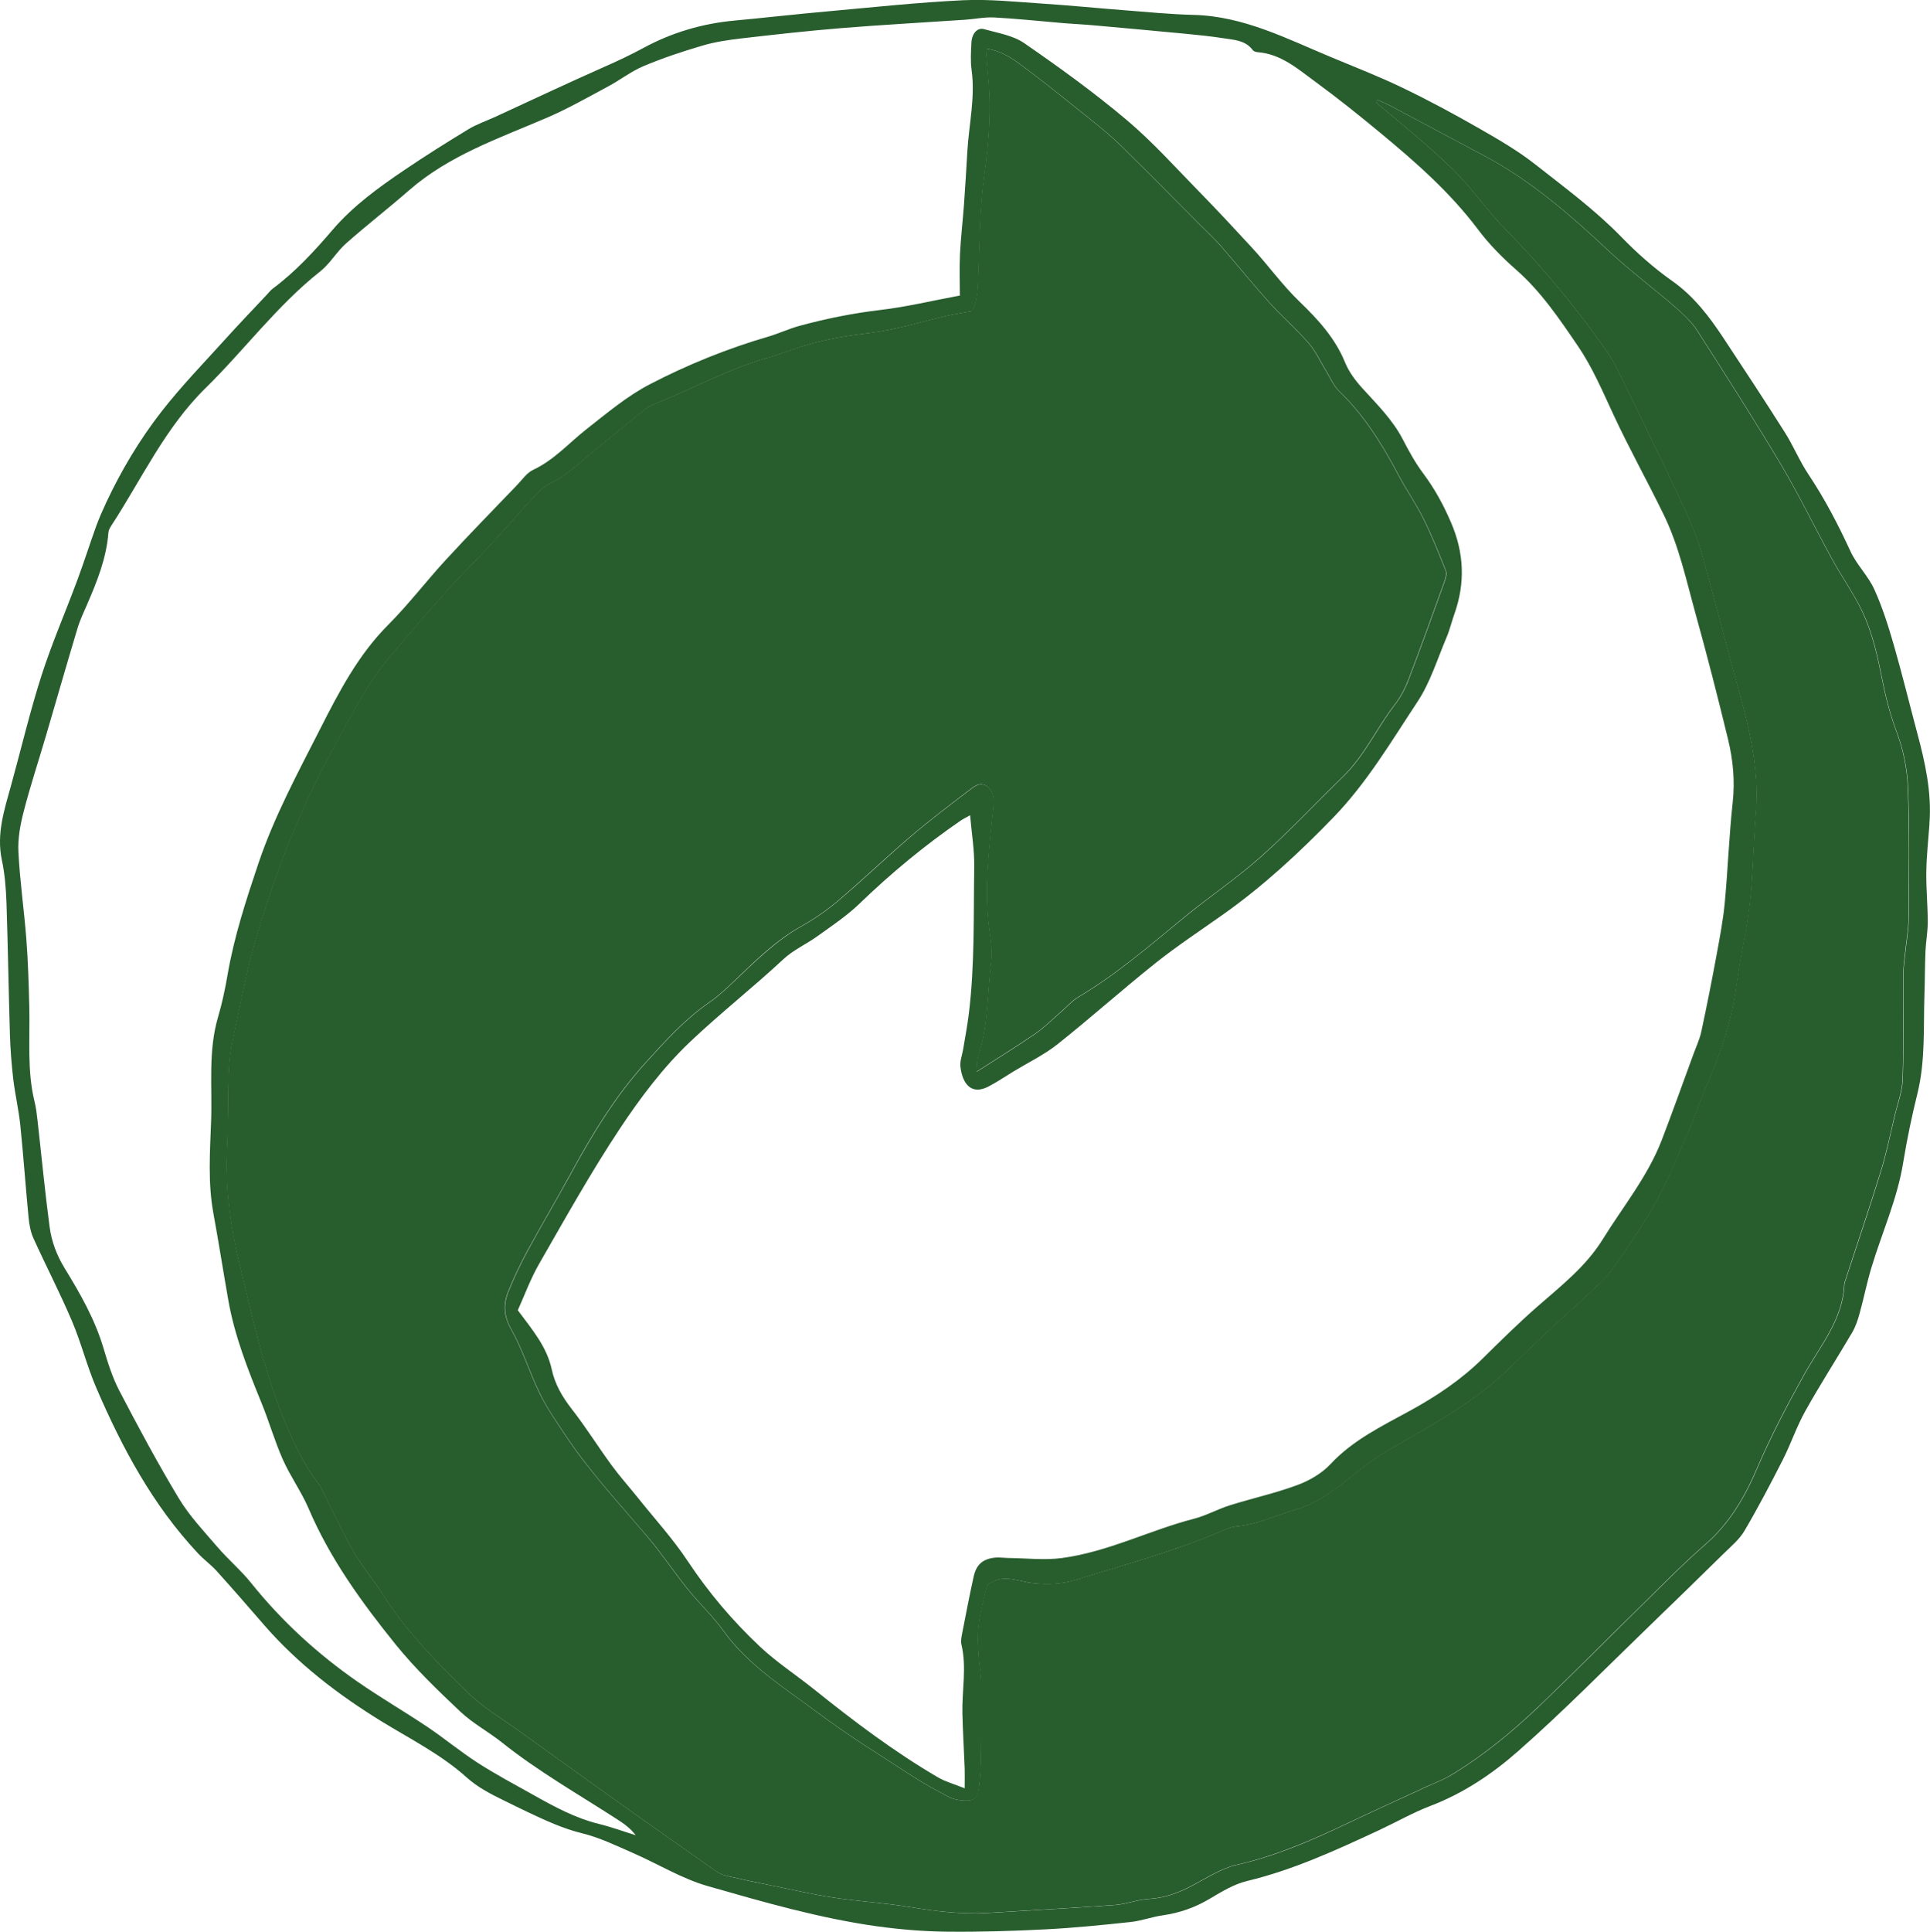 <?xml version="1.0" encoding="UTF-8"?>
<svg id="Layer_1" data-name="Layer 1" xmlns="http://www.w3.org/2000/svg" viewBox="0 0 303.22 303.43">
  <defs>
    <style>
      .cls-1 {
        fill: #285d2e;
        stroke-width: 0px;
      }
    </style>
  </defs>
  <path class="cls-1" d="m303.14,129.39c-.18,2.52-.47,5.04-.5,7.56-.04,2.61.22,5.23.23,7.84,0,1.53-.29,3.06-.36,4.6-.1,2.25-.08,4.51-.16,6.76-.18,5.22.17,10.47-1.11,15.63-.88,3.57-1.64,7.19-2.23,10.82-.93,5.77-3.36,11.06-5.02,16.6-.7,2.33-1.17,4.73-1.82,7.07-.28,1.02-.62,2.07-1.15,2.98-2.43,4.14-5.04,8.18-7.38,12.37-1.37,2.44-2.26,5.14-3.53,7.64-1.92,3.78-3.89,7.54-6.04,11.19-.81,1.37-2.12,2.45-3.28,3.59-3.86,3.8-7.74,7.58-11.64,11.34-6.84,6.6-13.5,13.4-20.63,19.67-4.04,3.56-8.6,6.63-13.77,8.6-2.77,1.06-5.37,2.55-8.07,3.81-6.73,3.13-13.46,6.24-20.74,7.99-2.06.49-4.01,1.68-5.86,2.78-2.31,1.38-4.73,2.23-7.38,2.61-1.7.24-3.34.86-5.04,1.05-4.41.47-8.83.92-13.26,1.15-5.23.27-10.47.43-15.71.37-3.61-.04-7.23-.34-10.81-.83-9.08-1.26-17.88-3.81-26.66-6.32-4.13-1.18-7.91-3.53-11.89-5.26-2.57-1.12-5.13-2.37-7.83-3.03-3.04-.74-5.8-2.03-8.58-3.34-1.23-.58-2.44-1.19-3.66-1.78-2.11-1.03-4.18-2.08-5.97-3.69-4-3.59-8.81-6-13.36-8.79-6.81-4.19-13.13-9.03-18.42-15.11-2.48-2.85-4.94-5.7-7.47-8.5-.9-.99-2.01-1.79-2.93-2.77-7.11-7.58-11.93-16.58-15.99-26.02-1.46-3.39-2.35-7.03-3.8-10.44-1.87-4.4-4.08-8.66-6.06-13.02-.44-.97-.65-2.09-.76-3.16-.47-4.87-.81-9.76-1.31-14.62-.25-2.43-.82-4.83-1.11-7.26-.27-2.33-.45-4.68-.52-7.03-.21-6.88-.31-13.77-.54-20.65-.08-2.25-.26-4.53-.73-6.72-.87-4.12.4-7.9,1.46-11.74,1.59-5.75,2.96-11.58,4.78-17.25,1.63-5.07,3.77-9.96,5.62-14.96,1.04-2.78,1.93-5.62,2.94-8.41.46-1.27,1.01-2.51,1.58-3.74,2.39-5.1,5.28-9.93,8.73-14.36,3.11-3.98,6.65-7.63,10.04-11.38,2.12-2.35,4.32-4.63,6.48-6.94.31-.33.59-.7.95-.97,3.58-2.66,6.55-5.91,9.44-9.28,3.21-3.73,7.2-6.61,11.25-9.35,3.29-2.23,6.66-4.34,10.05-6.4,1.31-.79,2.79-1.29,4.19-1.93,5.68-2.61,11.34-5.29,17.06-7.82,2.13-.94,4.21-1.91,6.27-3.03,4.38-2.37,9.16-3.8,14.19-4.27,4.96-.46,9.91-1.03,14.87-1.47,7.02-.63,14.04-1.39,21.07-1.73,4.13-.2,8.3.25,12.44.52,4.33.28,8.65.72,12.97,1.05,3.61.28,7.22.64,10.84.73,7.86.19,14.65,3.74,21.65,6.65,3.77,1.57,7.57,3.05,11.24,4.82,4.07,1.96,8.06,4.11,11.99,6.36,3.06,1.75,6.14,3.54,8.89,5.71,4.6,3.62,9.33,7.1,13.44,11.33,2.45,2.52,5.13,4.9,8,6.92,3.44,2.43,5.86,5.64,8.11,9.05,3.23,4.89,6.46,9.79,9.59,14.74,1.35,2.13,2.31,4.51,3.71,6.6,2.56,3.84,4.67,7.89,6.6,12.08.97,2.12,2.78,3.85,3.74,5.97,1.27,2.79,2.2,5.75,3.05,8.69,1.33,4.6,2.46,9.27,3.7,13.9,1.25,4.65,2.29,9.33,1.91,14.21ZM216.34,15.65c-.07.13-.15.26-.22.39,2.53,2.12,5.09,4.2,7.57,6.38,2.04,1.79,4.08,3.6,5.93,5.58,2.39,2.58,4.43,5.49,6.89,7.99,5.87,5.95,11.17,12.35,15.95,19.2.82,1.18,1.5,2.47,2.13,3.76,3.29,6.75,6.6,13.5,9.79,20.3,1.19,2.53,2.27,5.15,3.04,7.83,1.87,6.51,3.48,13.09,5.3,19.61,1.92,6.9,3.78,13.77,3.17,21.06-.4,4.69-.42,9.41-.94,14.08-.48,4.31-1.52,8.55-2.09,12.85-.74,5.63-2.55,10.9-4.82,16.07-1.04,2.37-1.81,4.85-2.84,7.22-1.62,3.71-3.18,7.47-5.12,11.03-1.76,3.23-3.95,6.24-6,9.31-.7,1.04-1.46,2.08-2.36,2.94-4.7,4.45-9.58,8.73-14.17,13.29-5.41,5.38-11.97,8.97-18.48,12.71-2.25,1.29-4.43,2.77-6.43,4.42-2.82,2.32-5.68,4.49-9.26,5.52-3.03.87-5.9,2.29-9.1,2.57-.7.06-1.41.33-2.07.62-7.49,3.25-15.38,5.34-23.14,7.77-2.18.68-4.54.79-6.95.5-2.3-.28-4.81-1.56-7.03.4-.62,2.49-1.31,4.98-1.43,7.56-.06,1.34.05,2.69.15,4.03.08,1.16.34,2.31.35,3.46.04,3.7.03,7.39-.02,11.09-.03,1.9-.09,3.81-.34,5.68-.23,1.72-.85,2.09-2.62,1.93-.71-.07-1.46-.22-2.08-.54-1.91-1.01-3.83-2.03-5.64-3.21-5-3.25-10.09-6.38-14.86-9.95-5.27-3.94-10.96-7.43-14.93-12.94-1.68-2.33-3.82-4.33-5.63-6.58-2.15-2.68-4.06-5.56-6.28-8.18-4.45-5.24-9.15-10.28-12.96-16.03-1.39-2.1-2.86-4.19-3.96-6.45-1.63-3.32-2.7-6.93-4.51-10.13-1.19-2.09-1.25-3.92-.45-5.91.88-2.18,1.89-4.32,3.01-6.39,2.15-3.98,4.47-7.87,6.64-11.84,3.43-6.29,7.1-12.41,11.94-17.74,3.11-3.42,6.19-6.85,10.05-9.5,1.48-1.02,2.8-2.3,4.11-3.54,3.22-3.06,6.37-6.17,10.3-8.38,2.05-1.15,4.02-2.51,5.81-4.03,3.86-3.28,7.51-6.78,11.36-10.07,2.89-2.47,5.93-4.77,8.97-7.08.82-.62,1.8-1.59,2.93-.85,1.18.77,1.2,2.14,1.07,3.44-.07.72-.15,1.44-.23,2.17-.56,5.22-1.07,10.45-.54,15.71.21,2.07.72,4.2.45,6.22-.66,5.02-.43,10.16-2.09,15.04-.18.54-.12,1.15-.23,2.32,3.38-2.17,6.37-4,9.24-5.99,1.47-1.02,2.75-2.32,4.11-3.49.89-.77,1.69-1.7,2.69-2.29,6.03-3.58,11.3-8.16,16.7-12.58,3.91-3.21,8.15-6.05,11.92-9.41,4.5-4.02,8.65-8.44,12.98-12.66,3.35-3.27,5.26-7.58,8.07-11.23.93-1.2,1.66-2.61,2.2-4.03,1.93-5.05,3.76-10.15,5.59-15.24.2-.56.43-1.29.24-1.78-1.09-2.76-2.2-5.53-3.52-8.19-1.16-2.34-2.68-4.5-3.9-6.81-2.55-4.82-5.38-9.41-9.36-13.24-.88-.85-1.38-2.1-2.04-3.17-.9-1.46-1.61-3.07-2.72-4.34-1.96-2.25-4.23-4.22-6.23-6.43-2.59-2.88-5.02-5.91-7.57-8.83-1.01-1.16-2.14-2.2-3.23-3.29-4.15-4.17-8.28-8.36-12.48-12.48-1.55-1.52-3.24-2.89-4.93-4.25-3.23-2.6-6.46-5.2-9.77-7.69-1.89-1.42-3.8-2.95-6.53-3.3.14,1.65.24,3.07.38,4.48.5,5.16.1,10.24-.61,15.38-.72,5.15-.72,10.41-.94,15.62-.09,2.17-.11,4.3-1.02,5.76-1.62.3-2.71.45-3.79.7-4.05.92-8.06,2.21-12.17,2.71-3.44.41-6.81.96-10.12,1.94-1.99.59-3.93,1.39-5.93,1.95-6.22,1.75-11.86,4.89-17.82,7.27-.58.23-1.16.55-1.65.95-2.89,2.32-5.75,4.67-8.61,7.03-1.94,1.6-3.74,3.37-6.09,4.46-1.03.47-1.9,1.38-2.7,2.24-2.22,2.38-4.34,4.86-6.55,7.26-1.96,2.12-4.04,4.14-5.99,6.28-2.26,2.47-4.5,4.96-6.64,7.53-2.42,2.91-5.08,5.71-6.98,8.95-3.62,6.16-7.1,12.44-10.03,18.94-2.78,6.18-5.06,12.62-7.05,19.1-1.7,5.52-2.73,11.25-3.96,16.91-.4,1.85-.61,3.76-.68,5.65-.15,3.89-.05,7.8-.24,11.69-.31,6.12.49,12.13,1.92,18.01,2.04,8.34,3.8,16.76,7.13,24.78,1.44,3.46,2.94,6.75,5.23,9.71.65.84,1.01,1.9,1.5,2.85,1.39,2.72,2.66,5.51,4.21,8.14,1.32,2.25,3.04,4.26,4.44,6.46,3.71,5.87,8.56,10.76,13.47,15.55,2.37,2.32,5.33,4.04,8.05,6,5.35,3.86,10.71,7.71,16.08,11.54,4.93,3.51,9.87,6.99,14.83,10.46.5.35,1.12.6,1.72.74,2.29.53,4.58,1.01,6.89,1.47,3.28.66,6.54,1.42,9.84,1.92,3.93.59,7.92.82,11.85,1.46,4.12.67,8.22,1.19,12.39.94,6.66-.41,13.31-.76,19.96-1.25,1.79-.13,3.54-.86,5.33-.95,2.44-.13,4.58-.94,6.69-2.04,2.33-1.21,4.62-2.76,7.12-3.32,5.99-1.35,11.53-3.74,17.02-6.35,4.25-2.01,8.53-3.96,12.8-5.93,1.31-.61,2.69-1.12,3.92-1.86,4.97-3.02,9.46-6.7,13.66-10.7,5.17-4.93,10.19-10.02,15.29-15.02,3.62-3.54,7.15-7.19,10.96-10.51,3.75-3.27,6.16-7.42,8.03-11.8,2.18-5.09,4.73-9.94,7.41-14.77,2.51-4.54,6.1-8.64,6.34-14.21.01-.26.13-.53.21-.79,1.86-5.67,3.78-11.32,5.54-17.03.88-2.84,1.46-5.77,2.16-8.67.46-1.93,1.2-3.85,1.26-5.79.18-5.42.06-10.85.09-16.27,0-1.17.18-2.34.3-3.51.18-1.8.53-3.59.54-5.39.05-6.88.16-13.77-.11-20.64-.11-2.94-.74-5.98-1.78-8.73-1.1-2.91-1.81-5.87-2.4-8.88-.77-3.94-1.73-7.81-3.67-11.35-1.3-2.38-2.83-4.63-4.13-7-2.65-4.84-5.05-9.83-7.86-14.57-4.26-7.15-8.74-14.17-13.24-21.18-.91-1.42-2.22-2.62-3.5-3.74-3.48-3.02-7.2-5.78-10.56-8.93-6.03-5.65-12.22-11.02-19.58-14.91-4.87-2.57-9.73-5.18-14.59-7.76-.68-.36-1.39-.64-2.08-.96Zm-65.54,30.81c0-2.18-.08-4.35.02-6.51.13-2.61.44-5.21.63-7.81.2-2.79.37-5.59.53-8.38.25-4.24,1.26-8.44.67-12.74-.2-1.42-.1-2.9-.03-4.35.07-1.4.95-2.38,1.95-2.1,2.16.61,4.57.98,6.35,2.21,5.5,3.8,10.95,7.73,16.06,12.04,4.13,3.48,7.76,7.55,11.55,11.42,2.78,2.84,5.48,5.75,8.17,8.67,2.57,2.78,4.75,5.86,7.51,8.51,2.84,2.73,5.56,5.69,7.11,9.51.6,1.47,1.62,2.84,2.7,4.03,2.3,2.54,4.75,4.93,6.36,8.03.95,1.84,1.96,3.68,3.19,5.33,1.81,2.41,3.21,4.97,4.4,7.75,2.07,4.81,2.25,9.54.51,14.42-.43,1.2-.71,2.44-1.21,3.61-1.45,3.41-2.55,7.07-4.56,10.11-4.13,6.24-7.93,12.71-13.23,18.19-5.37,5.55-10.98,10.74-17.27,15.2-3.55,2.52-7.19,4.91-10.59,7.61-5.24,4.17-10.24,8.65-15.49,12.82-2.1,1.66-4.57,2.85-6.88,4.25-1.31.8-2.59,1.67-3.95,2.38-2.69,1.4-4.1-.41-4.41-3.13-.1-.86.27-1.78.42-2.67.31-1.87.67-3.74.9-5.62.94-7.66.73-15.37.85-23.06.04-2.63-.4-5.27-.65-8.13-.7.4-1.1.59-1.46.83-5.69,3.91-10.98,8.29-15.95,13.09-1.97,1.9-4.3,3.44-6.53,5.05-1.76,1.27-3.83,2.18-5.4,3.65-4.77,4.44-9.91,8.48-14.62,12.94-4.22,4-7.83,8.79-11.06,13.66-4.55,6.86-8.57,14.08-12.68,21.23-1.38,2.4-2.33,5.03-3.36,7.3,2.35,3.14,4.57,5.77,5.33,9.29.5,2.32,1.66,4.32,3.14,6.22,2.22,2.84,4.13,5.92,6.27,8.84,1.28,1.75,2.74,3.37,4.09,5.06,2.65,3.32,5.54,6.48,7.88,10.01,3.27,4.93,7.05,9.39,11.33,13.41,2.63,2.47,5.69,4.46,8.51,6.72,6.22,4.99,12.57,9.79,19.46,13.82,1.2.7,2.58,1.07,4.2,1.72,0-1.32.03-2.21,0-3.08-.11-2.89-.29-5.79-.36-8.68-.08-3.61.7-7.23-.15-10.83-.12-.51-.01-1.09.09-1.62.59-3.02,1.16-6.04,1.83-9.04.42-1.91,1.45-2.78,3.34-2.98.71-.07,1.44.05,2.17.06,2.8.03,5.64.37,8.39,0,7.21-.97,13.73-4.36,20.72-6.17,1.91-.49,3.68-1.49,5.57-2.09,3.53-1.11,7.18-1.91,10.64-3.19,1.9-.7,3.86-1.83,5.22-3.29,3.55-3.81,8.15-6.01,12.55-8.42,4.18-2.29,8.03-4.88,11.41-8.22,2.77-2.74,5.55-5.47,8.47-8.04,3.74-3.28,7.68-6.32,10.36-10.65,3.18-5.14,7.07-9.87,9.27-15.59,1.72-4.47,3.32-8.98,4.97-13.47.43-1.18.98-2.34,1.24-3.55.88-4.07,1.68-8.16,2.44-12.26.49-2.67,1-5.35,1.25-8.04.49-5.22.67-10.47,1.24-15.68.37-3.4.06-6.69-.73-9.94-1.6-6.59-3.28-13.17-5.1-19.7-1.45-5.22-2.58-10.57-4.96-15.48-2.57-5.3-5.45-10.44-7.93-15.78-1.72-3.69-3.28-7.41-5.6-10.81-2.91-4.28-5.77-8.53-9.71-11.99-2.17-1.9-4.24-4-5.97-6.3-4.38-5.84-9.8-10.59-15.37-15.2-3.34-2.77-6.74-5.49-10.24-8.05-2.75-2.01-5.38-4.35-9.05-4.62-.25-.02-.59-.12-.73-.31-1.17-1.58-2.97-1.62-4.65-1.88-1.96-.31-3.95-.51-5.93-.7-4.78-.46-9.57-.89-14.35-1.32-1.53-.14-3.07-.21-4.61-.33-3.7-.31-7.39-.71-11.09-.91-1.52-.08-3.06.26-4.6.36-6.5.44-13.01.79-19.51,1.32-5.24.43-10.47,1.01-15.69,1.62-2.05.24-4.13.55-6.11,1.14-3.11.92-6.21,1.95-9.2,3.21-1.97.83-3.7,2.21-5.61,3.22-3.19,1.71-6.35,3.51-9.67,4.93-7.48,3.21-15.23,5.85-21.52,11.33-3.26,2.85-6.69,5.5-9.93,8.37-1.48,1.31-2.5,3.16-4.03,4.37-6.81,5.38-11.94,12.37-18.08,18.39-6.35,6.23-10.03,14.33-14.82,21.65-.19.3-.38.66-.4,1-.31,4.03-1.79,7.7-3.37,11.34-.54,1.24-1.13,2.48-1.51,3.78-1.67,5.54-3.26,11.11-4.89,16.66-1.17,3.99-2.48,7.94-3.52,11.96-.54,2.08-.96,4.29-.85,6.42.23,4.59.9,9.16,1.25,13.74.27,3.52.37,7.05.46,10.58.13,4.97-.38,9.97.82,14.88.24.96.36,1.96.47,2.95.63,5.58,1.16,11.17,1.9,16.74.31,2.31,1.11,4.46,2.39,6.54,2.4,3.92,4.7,7.93,6.04,12.4.7,2.34,1.43,4.72,2.56,6.87,2.97,5.69,6.01,11.36,9.32,16.85,1.66,2.75,3.94,5.16,6.05,7.62,1.7,1.98,3.73,3.69,5.36,5.73,4.8,5.98,10.4,11.09,16.68,15.45,3.56,2.47,7.33,4.66,10.93,7.07,2.7,1.81,5.21,3.91,7.95,5.67,2.81,1.81,5.78,3.38,8.7,5.02,3.3,1.85,6.61,3.66,10.34,4.57,1.95.48,3.84,1.18,5.76,1.77-.85-1.12-1.88-1.84-2.94-2.52-6.08-3.93-12.38-7.51-18.06-12.04-2.12-1.69-4.57-2.99-6.53-4.83-3.54-3.35-7.09-6.75-10.15-10.53-5.34-6.61-10.33-13.49-13.71-21.4-1.13-2.64-2.86-5.03-4.03-7.65-1.28-2.88-2.15-5.94-3.34-8.86-2.16-5.29-4.26-10.59-5.25-16.25-.8-4.54-1.51-9.09-2.34-13.62-.87-4.77-.54-9.56-.36-14.34.21-5.5-.5-11.07,1.1-16.49.64-2.17,1.11-4.4,1.49-6.62,1.03-5.99,2.91-11.74,4.84-17.48,2.5-7.42,6.22-14.27,9.75-21.22,2.96-5.82,5.95-11.56,10.65-16.27,3.19-3.2,5.95-6.83,9.01-10.16,3.67-3.99,7.47-7.87,11.22-11.78.81-.84,1.54-1.93,2.54-2.4,3.28-1.53,5.61-4.21,8.37-6.38,3.2-2.51,6.37-5.19,9.94-7.05,5.93-3.08,12.16-5.61,18.61-7.49,1.64-.48,3.21-1.22,4.86-1.68,4.19-1.14,8.42-2,12.75-2.51,4.11-.48,8.17-1.46,12.46-2.26Z"/>
  <path class="cls-1" d="m216.34,15.65c.7.32,1.41.61,2.08.96,4.87,2.58,9.72,5.19,14.59,7.76,7.36,3.89,13.56,9.26,19.58,14.91,3.36,3.15,7.08,5.91,10.56,8.93,1.29,1.11,2.59,2.32,3.5,3.74,4.5,7.01,8.98,14.03,13.24,21.18,2.82,4.74,5.21,9.73,7.86,14.57,1.3,2.37,2.83,4.62,4.13,7,1.93,3.54,2.9,7.41,3.67,11.35.59,3.01,1.3,5.97,2.4,8.88,1.04,2.75,1.67,5.79,1.78,8.73.27,6.87.16,13.76.11,20.64-.01,1.8-.36,3.59-.54,5.39-.12,1.17-.29,2.34-.3,3.51-.04,5.42.09,10.85-.09,16.27-.06,1.94-.8,3.87-1.26,5.79-.69,2.9-1.28,5.83-2.16,8.67-1.76,5.7-3.69,11.35-5.54,17.03-.08.26-.2.52-.21.79-.24,5.57-3.83,9.67-6.34,14.21-2.68,4.83-5.23,9.67-7.41,14.77-1.87,4.38-4.28,8.53-8.03,11.8-3.81,3.32-7.34,6.97-10.96,10.51-5.11,5-10.12,10.09-15.29,15.02-4.2,4-8.68,7.68-13.66,10.7-1.23.75-2.61,1.26-3.92,1.86-4.27,1.98-8.55,3.92-12.8,5.93-5.49,2.6-11.03,4.99-17.02,6.35-2.5.56-4.79,2.11-7.12,3.32-2.12,1.1-4.25,1.91-6.69,2.04-1.79.1-3.54.82-5.33.95-6.65.49-13.31.84-19.96,1.25-4.17.25-8.27-.26-12.39-.94-3.92-.64-7.91-.86-11.85-1.46-3.3-.5-6.57-1.26-9.84-1.92-2.3-.47-4.6-.95-6.89-1.47-.6-.14-1.22-.38-1.72-.74-4.96-3.47-9.9-6.95-14.83-10.46-5.37-3.83-10.73-7.68-16.08-11.54-2.72-1.96-5.67-3.68-8.05-6-4.91-4.79-9.77-9.68-13.47-15.55-1.39-2.21-3.12-4.22-4.44-6.46-1.55-2.63-2.82-5.42-4.21-8.14-.49-.96-.85-2.02-1.5-2.85-2.28-2.96-3.79-6.24-5.23-9.71-3.33-8.02-5.09-16.43-7.13-24.78-1.44-5.88-2.23-11.89-1.92-18.01.2-3.89.09-7.79.24-11.69.07-1.89.28-3.8.68-5.65,1.23-5.66,2.26-11.39,3.96-16.91,2-6.48,4.27-12.92,7.05-19.1,2.93-6.5,6.41-12.79,10.03-18.94,1.9-3.23,4.56-6.03,6.98-8.95,2.14-2.57,4.38-5.06,6.64-7.53,1.95-2.13,4.03-4.15,5.99-6.28,2.21-2.39,4.33-4.87,6.55-7.26.79-.85,1.67-1.76,2.7-2.24,2.35-1.09,4.15-2.85,6.09-4.46,2.86-2.36,5.73-4.71,8.61-7.03.49-.39,1.06-.71,1.65-.95,5.96-2.37,11.6-5.51,17.82-7.27,2-.56,3.93-1.36,5.93-1.95,3.31-.98,6.68-1.53,10.12-1.94,4.1-.49,8.11-1.78,12.17-2.71,1.08-.24,2.17-.4,3.79-.7.91-1.46.93-3.59,1.02-5.76.21-5.21.22-10.47.94-15.62.72-5.14,1.11-10.23.61-15.38-.14-1.41-.24-2.83-.38-4.48,2.73.35,4.63,1.88,6.53,3.3,3.31,2.49,6.54,5.09,9.77,7.69,1.69,1.36,3.38,2.73,4.93,4.25,4.2,4.12,8.33,8.31,12.48,12.48,1.09,1.09,2.22,2.14,3.23,3.29,2.55,2.92,4.98,5.95,7.57,8.83,2,2.22,4.27,4.19,6.23,6.43,1.11,1.27,1.82,2.89,2.72,4.34.66,1.07,1.16,2.32,2.04,3.17,3.97,3.83,6.81,8.42,9.36,13.24,1.22,2.31,2.74,4.47,3.9,6.81,1.32,2.66,2.42,5.43,3.52,8.19.19.49-.04,1.22-.24,1.78-1.83,5.09-3.66,10.18-5.59,15.24-.54,1.42-1.27,2.83-2.2,4.03-2.82,3.65-4.72,7.96-8.07,11.23-4.33,4.22-8.47,8.64-12.98,12.66-3.77,3.37-8.01,6.2-11.92,9.41-5.39,4.43-10.66,9-16.7,12.58-1,.59-1.79,1.52-2.69,2.29-1.36,1.18-2.64,2.48-4.11,3.49-2.88,1.99-5.86,3.81-9.24,5.99.11-1.17.05-1.79.23-2.32,1.66-4.88,1.44-10.03,2.09-15.04.26-2.02-.24-4.15-.45-6.22-.53-5.26-.02-10.49.54-15.71.08-.72.16-1.44.23-2.17.13-1.3.11-2.66-1.07-3.44-1.13-.74-2.1.23-2.93.85-3.03,2.3-6.07,4.61-8.97,7.08-3.85,3.28-7.51,6.79-11.36,10.07-1.79,1.52-3.76,2.88-5.81,4.03-3.94,2.2-7.09,5.31-10.3,8.38-1.31,1.25-2.63,2.52-4.11,3.54-3.86,2.65-6.94,6.08-10.05,9.5-4.85,5.34-8.51,11.45-11.94,17.74-2.16,3.97-4.48,7.86-6.64,11.84-1.12,2.07-2.13,4.21-3.01,6.39-.8,1.99-.74,3.82.45,5.91,1.81,3.2,2.88,6.81,4.51,10.13,1.11,2.26,2.57,4.35,3.96,6.45,3.81,5.75,8.52,10.79,12.96,16.03,2.22,2.62,4.13,5.5,6.28,8.18,1.81,2.25,3.95,4.24,5.63,6.58,3.96,5.51,9.66,8.99,14.93,12.94,4.77,3.57,9.86,6.7,14.86,9.95,1.81,1.18,3.73,2.2,5.64,3.21.62.33,1.37.48,2.08.54,1.77.16,2.39-.22,2.62-1.93.26-1.87.31-3.78.34-5.68.06-3.7.06-7.39.02-11.09-.01-1.15-.27-2.3-.35-3.46-.09-1.34-.21-2.69-.15-4.03.12-2.58.8-5.07,1.43-7.56,2.22-1.96,4.73-.68,7.03-.4,2.41.29,4.77.18,6.95-.5,7.77-2.43,15.65-4.51,23.14-7.77.66-.29,1.36-.55,2.07-.62,3.2-.28,6.08-1.7,9.1-2.57,3.57-1.03,6.43-3.2,9.26-5.52,2-1.65,4.18-3.13,6.43-4.42,6.51-3.74,13.07-7.33,18.48-12.71,4.59-4.56,9.47-8.84,14.17-13.29.9-.86,1.66-1.9,2.36-2.94,2.05-3.07,4.25-6.07,6-9.31,1.93-3.55,3.49-7.31,5.12-11.03,1.04-2.37,1.8-4.86,2.84-7.22,2.27-5.16,4.08-10.43,4.82-16.07.57-4.3,1.61-8.55,2.09-12.85.52-4.67.55-9.39.94-14.08.62-7.29-1.24-14.16-3.17-21.06-1.82-6.52-3.43-13.11-5.3-19.61-.77-2.68-1.86-5.3-3.04-7.83-3.19-6.8-6.5-13.55-9.79-20.3-.63-1.29-1.31-2.58-2.13-3.76-4.77-6.85-10.08-13.25-15.95-19.2-2.46-2.5-4.5-5.41-6.89-7.99-1.84-1.99-3.89-3.79-5.93-5.58-2.48-2.18-5.04-4.25-7.57-6.38.07-.13.15-.26.22-.39Z"/>
</svg>